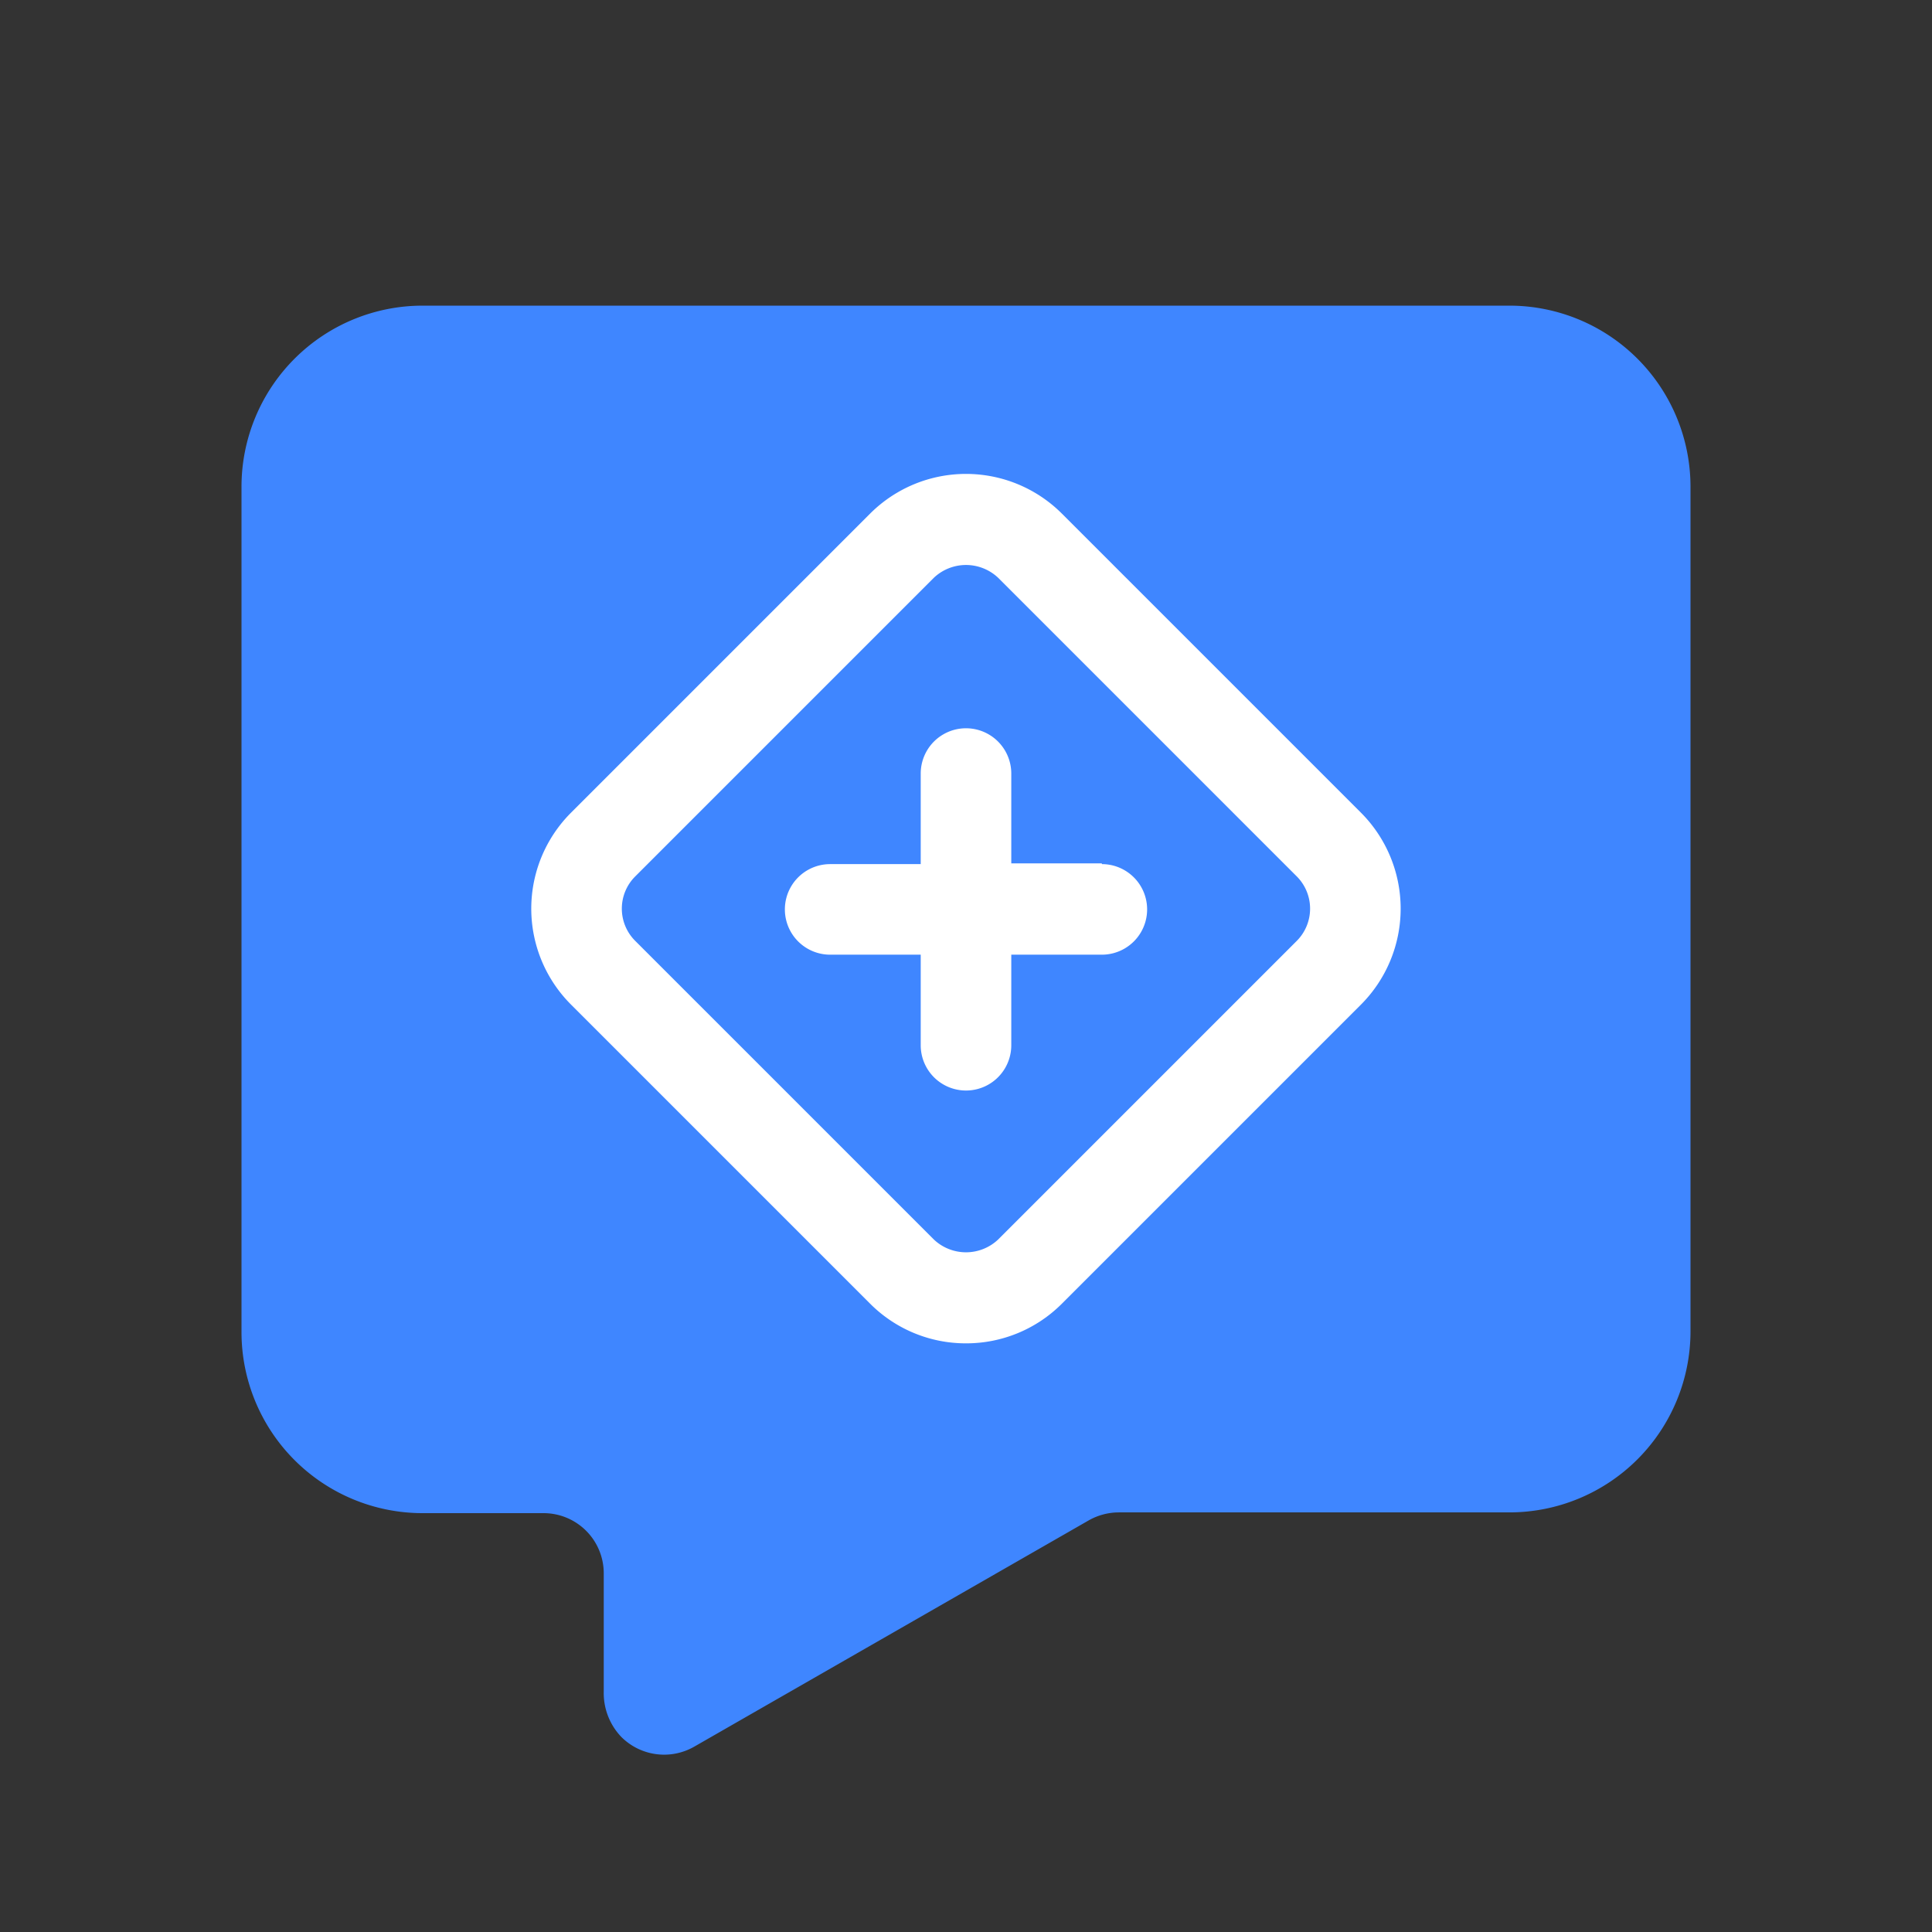 <?xml version="1.0" standalone="no"?><!DOCTYPE svg PUBLIC "-//W3C//DTD SVG 1.1//EN" "http://www.w3.org/Graphics/SVG/1.1/DTD/svg11.dtd"><svg class="icon" width="200px" height="200.00px" viewBox="0 0 1024 1024" version="1.1" xmlns="http://www.w3.org/2000/svg"><rect x="0" y="0" width="1024" height="1024" fill="#333333" stroke="none"/><path d="M800 162H224a96 96 0 0 0-96 96v448a96 96 0 0 0 96 96h64a31.9 31.9 0 0 1 32 32v62.6a33.6 33.6 0 0 0 9.4 24.1 32.1 32.1 0 0 0 38.5 5.1l209.2-120a32.6 32.6 0 0 1 15.9-4.2H800a96 96 0 0 0 96-96V258a96 96 0 0 0-96-96z" fill="#3F86FF" /><path d="M584 457.6h-48V410a24 24 0 0 0-48 0v48H440a24 24 0 1 0 0 48h48v48a24 24 0 1 0 48 0v-48h48a24 24 0 1 0 0-48z" fill="#FFFFFF" /><path d="M512 712a71.6 71.6 0 0 1-50.9-21.1L302.7 532.5a71.9 71.9 0 0 1 0-101.8l158.4-158.4a71.9 71.9 0 0 1 101.8 0l158.4 158.4a72 72 0 0 1 0 101.8L562.9 690.9a71.6 71.6 0 0 1-50.9 21.1z m-17-55a24.8 24.8 0 0 0 34 0l158.4-158.4a24.2 24.2 0 0 0 0-34L529 306.2a24.8 24.8 0 0 0-34 0L336.6 464.6a24.1 24.1 0 0 0 0 34z" fill="#FFFFFF" /></svg>